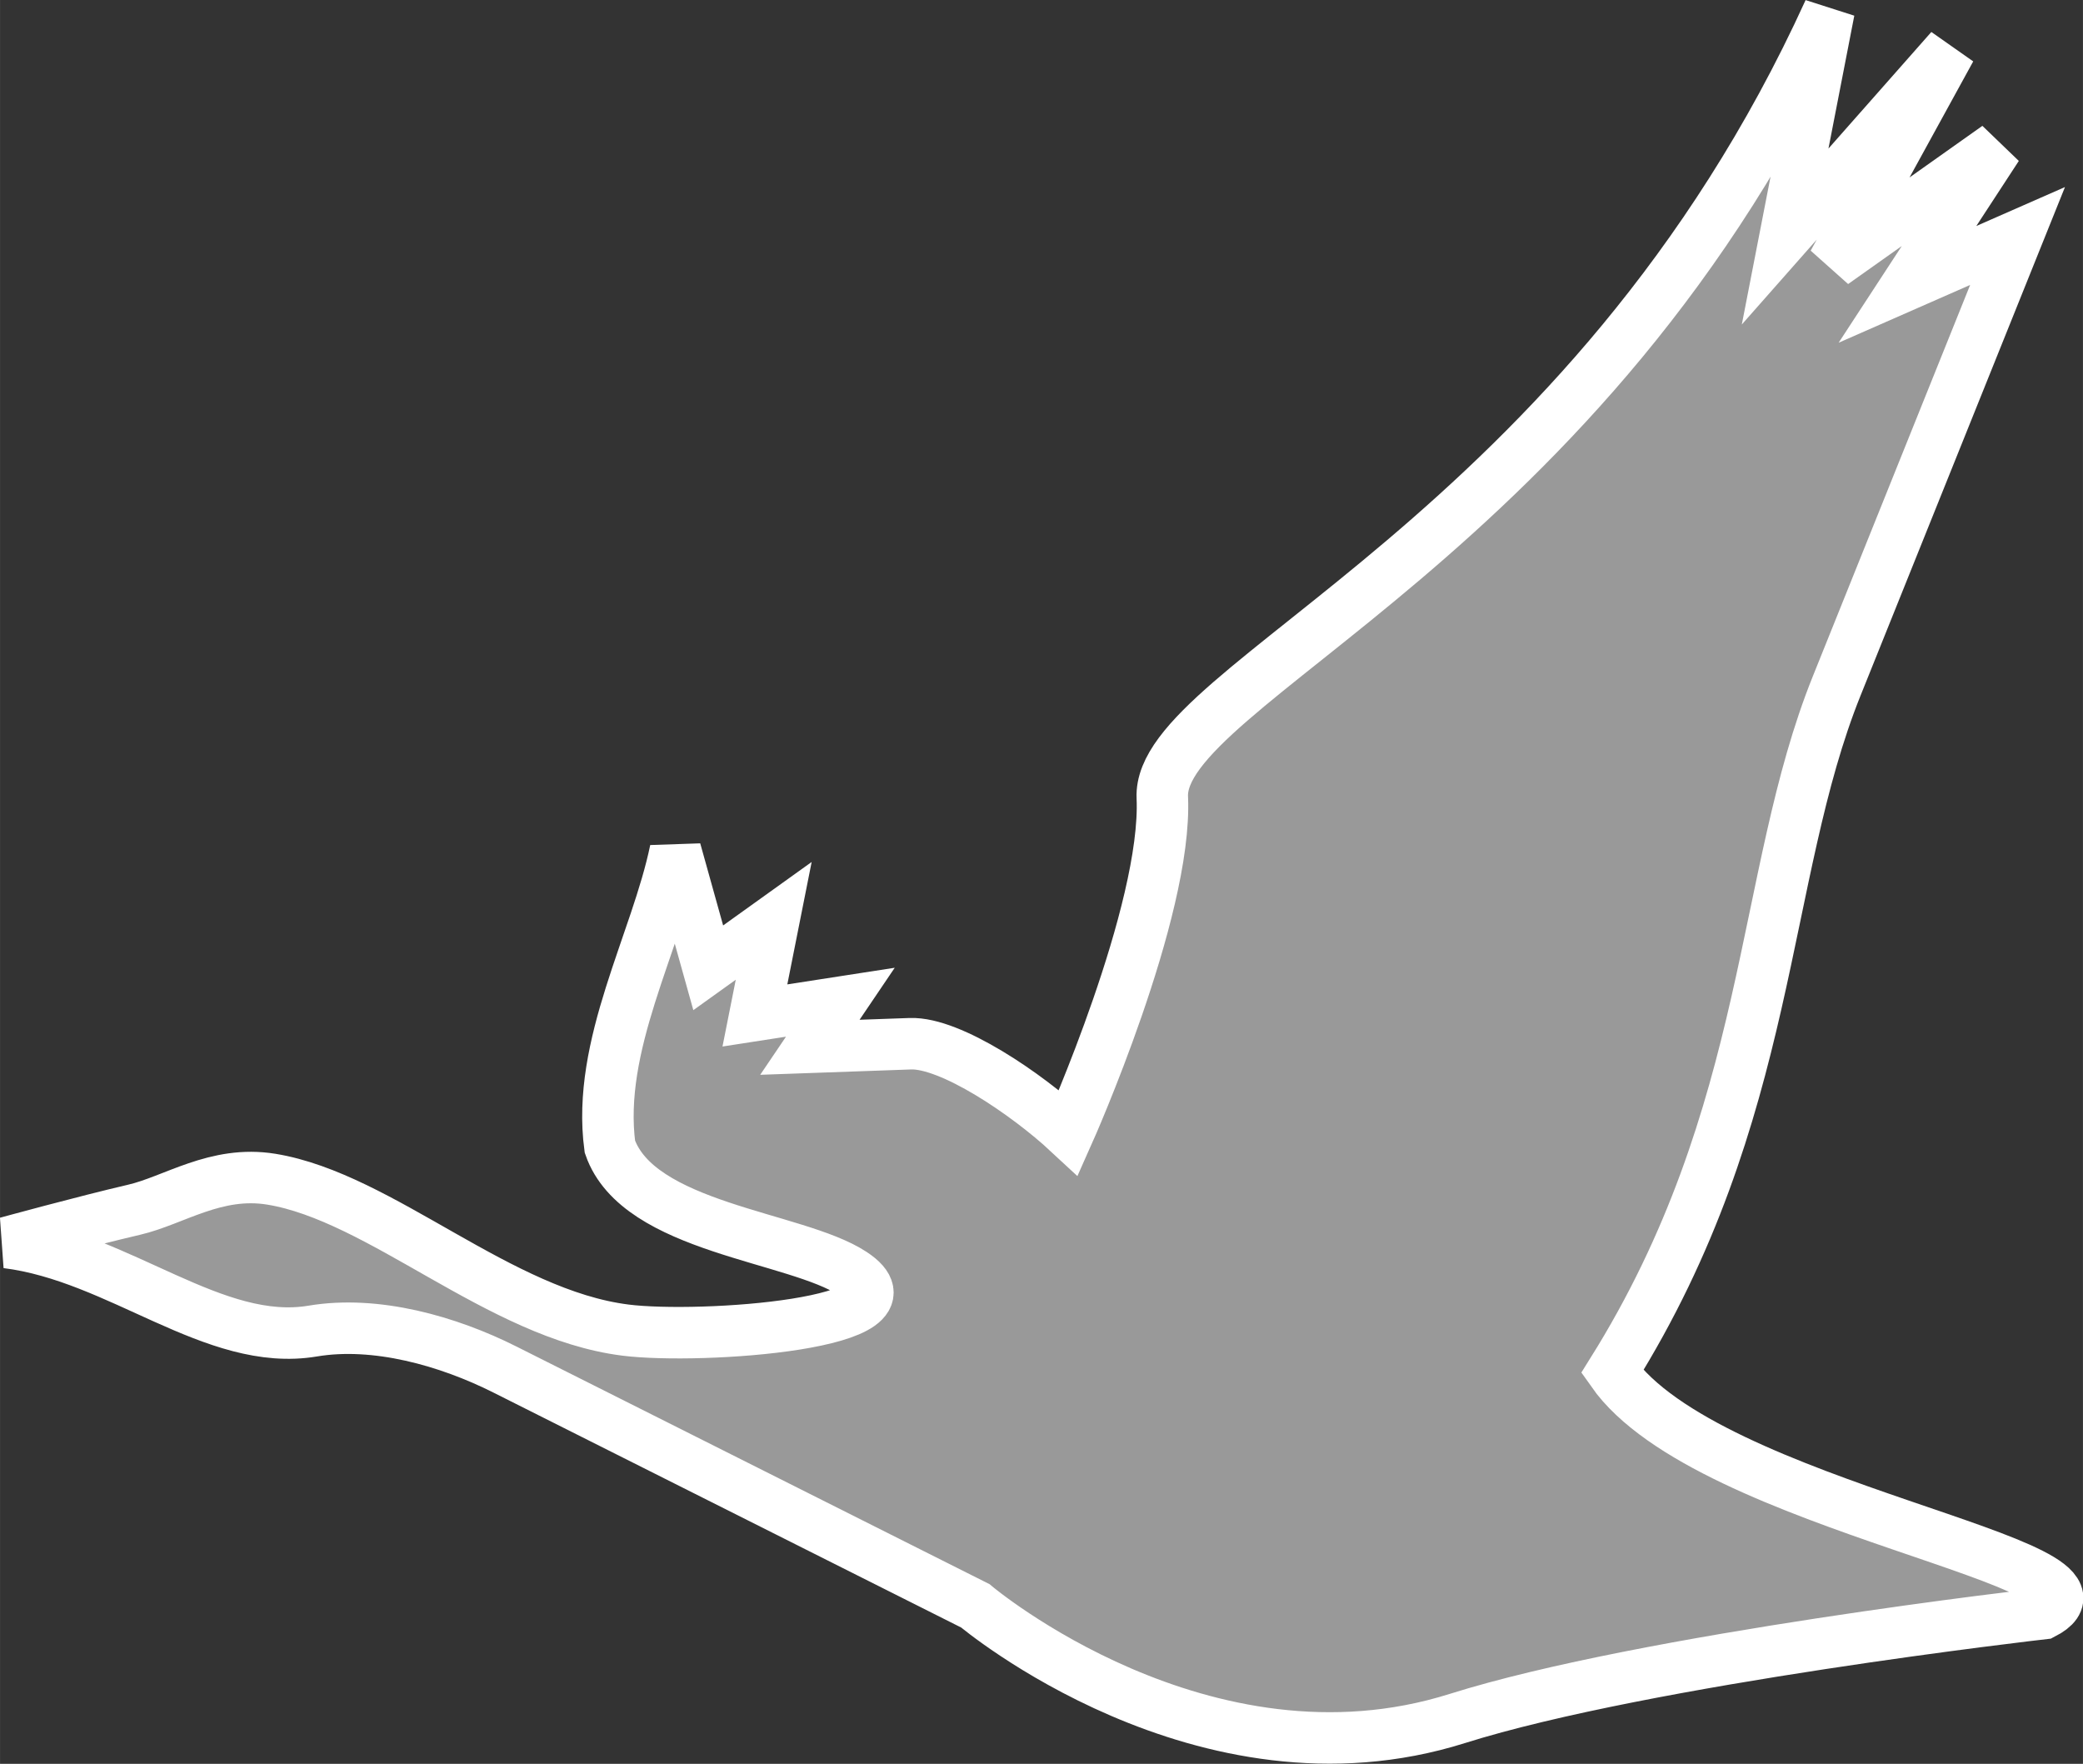 <?xml version="1.0" encoding="UTF-8" standalone="no"?>
<!-- Created with Inkscape (http://www.inkscape.org/) -->

<svg
   width="121.433"
   height="102.82"
   viewBox="0 0 32.129 27.205"
   version="1.1"
   id="svg468"
   inkscape:version="1.2 (1:1.2.1+202207142221+cd75a1ee6d)"
   sodipodi:docname="bird-1.svg"
   inkscape:export-filename="bird-1.png"
   inkscape:export-xdpi="96"
   inkscape:export-ydpi="96"
   xmlns:inkscape="http://www.inkscape.org/namespaces/inkscape"
   xmlns:sodipodi="http://sodipodi.sourceforge.net/DTD/sodipodi-0.dtd"
   xmlns="http://www.w3.org/2000/svg"
   xmlns:svg="http://www.w3.org/2000/svg">
  <rect x="0" y="0" width="32.129" height="27.205" fill="#333333" stroke="none"/>
  <sodipodi:namedview
     id="namedview470"
     pagecolor="#ffffff"
     bordercolor="#666666"
     borderopacity="1.0"
     inkscape:showpageshadow="2"
     inkscape:pageopacity="0.0"
     inkscape:pagecheckerboard="true"
     inkscape:deskcolor="#d1d1d1"
     inkscape:document-units="px"
     showgrid="false"
     inkscape:zoom="1"
     inkscape:cx="-279"
     inkscape:cy="-44"
     inkscape:window-width="2560"
     inkscape:window-height="1305"
     inkscape:window-x="0"
     inkscape:window-y="27"
     inkscape:window-maximized="1"
     inkscape:current-layer="layer1" />
  <defs
     id="defs465" />
  <g
     inkscape:label="Warstwa 1"
     inkscape:groupmode="layer"
     id="layer1"
     transform="translate(-178.706,-55.554)">
    <path
       style="fill:#ffffff;fill-opacity:0.498;stroke:#ffffff;stroke-width:0.794;stroke-linecap:butt;stroke-linejoin:miter;stroke-dasharray:none;stroke-opacity:1"
       d="m 188.352,76.069 c -1.945,-0.244 -3.769,-2.05 -5.46,-2.327 -0.856,-0.14 -1.502,0.328 -2.119,0.471 -0.761,0.177 -1.963,0.506 -1.963,0.506 1.746,0.219 3.195,1.621 4.72,1.365 0.972,-0.163 2.084,0.151 2.965,0.594 2.572,1.292 7.255,3.644 7.255,3.644 0,0 3.52,2.971 7.433,1.738 2.919,-0.92 9.039,-1.618 9.039,-1.618 1.519,-0.78 -5.171,-1.623 -6.648,-3.731 2.492,-3.985 2.28,-7.639 3.462,-10.577 l 2.79,-6.94 -1.698,0.746 1.385,-2.121 -2.53,1.792 1.811,-3.301 -2.553,2.892 0.677,-3.482 c -3.716,8.154 -10.362,10.394 -10.284,12.134 0.079,1.754 -1.446,5.171 -1.446,5.171 -0.651,-0.605 -1.82,-1.394 -2.439,-1.373 l -1.551,0.055 0.47,-0.695 -1.318,0.204 0.29,-1.459 -1.01,0.724 -0.506,-1.813 c -0.294,1.423 -1.22,3.007 -1.011,4.572 0.439,1.262 2.865,1.379 3.742,1.955 1.178,0.774 -2.339,1.02 -3.504,0.874 z"
       id="path332"
       sodipodi:nodetypes="ssscsscsccscccccccscscccccccsss" />
  </g>
</svg>
